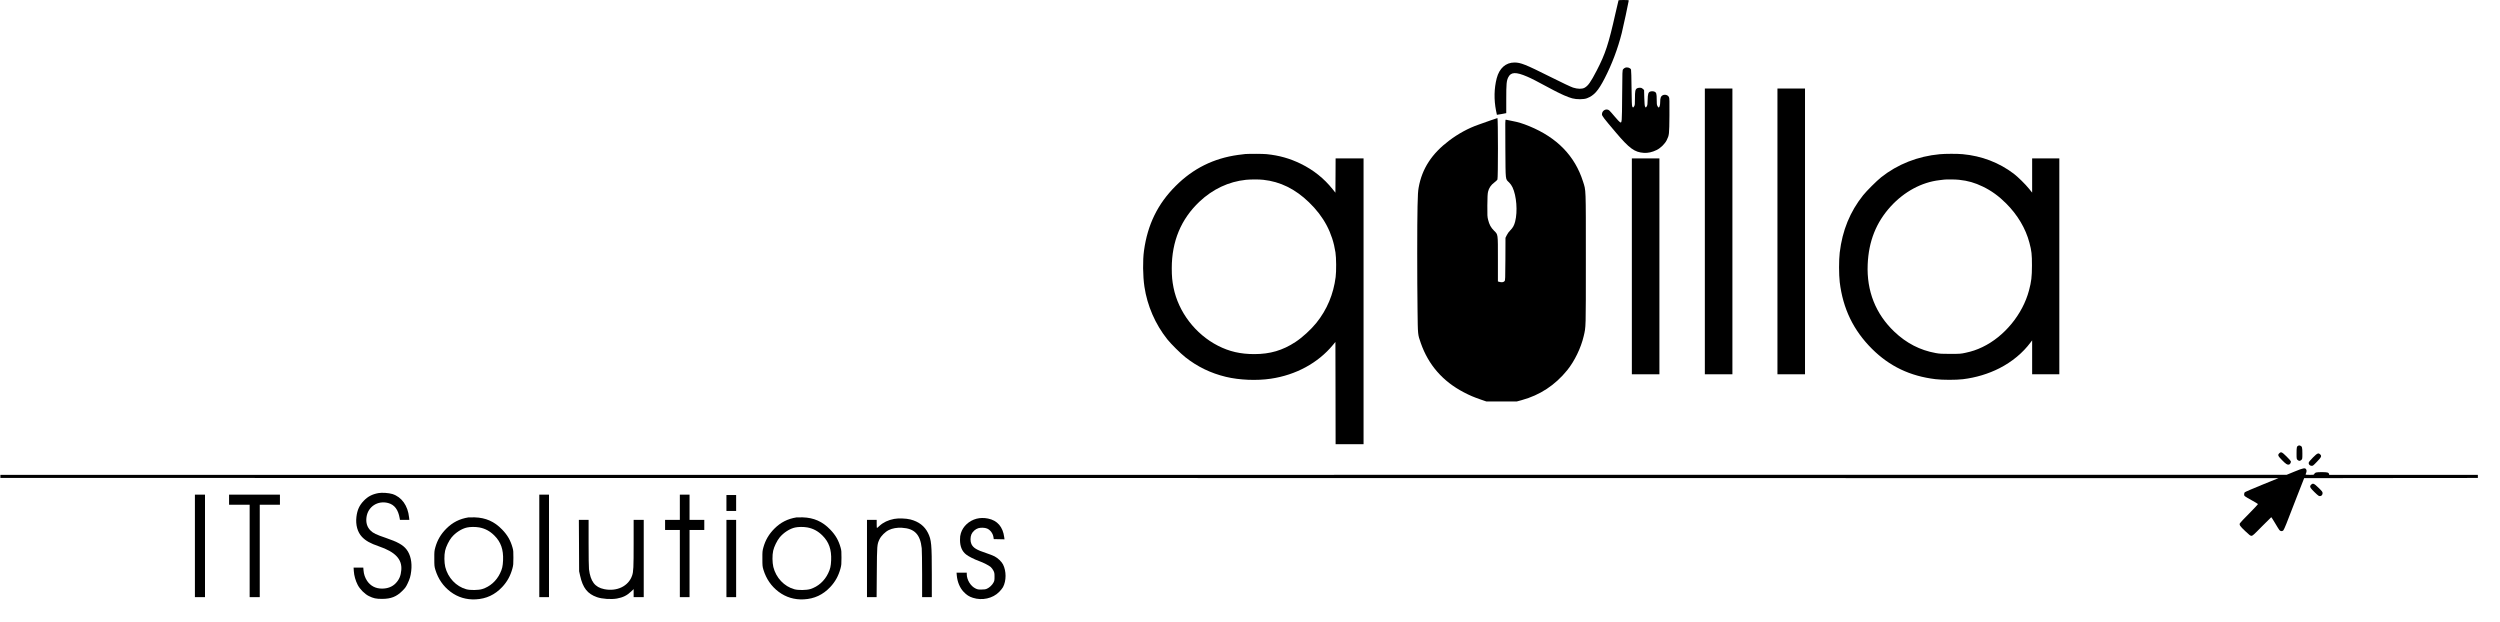<?xml version="1.0" standalone="no"?>
<!DOCTYPE svg PUBLIC "-//W3C//DTD SVG 20010904//EN"
 "http://www.w3.org/TR/2001/REC-SVG-20010904/DTD/svg10.dtd">
<svg version="1.0" xmlns="http://www.w3.org/2000/svg"
 width="6439pt" height="1602pt" viewBox="0 0 6439 1602"
 preserveAspectRatio="xMidYMid meet">

<g transform="translate(0,1602) scale(0.1,-0.1)"
fill="#000000" stroke="none">
<path d="M41687 16013 c-3 -5 -37 -152 -77 -328 -180 -803 -261 -1049 -484
-1480 -160 -308 -223 -396 -317 -447 -65 -34 -175 -32 -294 6 -55 18 -284 126
-585 277 -638 319 -763 369 -923 369 -224 0 -391 -148 -458 -407 -67 -261 -73
-550 -17 -833 11 -58 21 -106 22 -107 1 -1 56 8 122 20 l119 23 0 364 c0 395
7 466 51 558 68 139 197 144 489 18 118 -51 204 -95 685 -353 182 -97 360
-175 474 -206 117 -31 296 -30 381 3 182 71 287 188 454 511 185 358 341 770
441 1169 34 134 180 814 180 836 0 11 -27 14 -129 14 -72 0 -132 -3 -134 -7z"/>
<path d="M41861 14277 c-19 -7 -44 -25 -55 -40 -21 -28 -21 -38 -26 -680 -5
-702 -6 -708 -54 -686 -13 6 -74 71 -136 145 -61 73 -125 145 -141 159 -74 62
-189 2 -189 -99 0 -41 43 -97 356 -466 351 -415 485 -512 724 -527 105 -7 217
18 330 74 99 48 213 160 258 253 65 133 65 141 70 632 3 392 1 450 -13 477
-28 56 -105 77 -164 46 -44 -22 -61 -70 -61 -170 0 -88 -19 -150 -43 -143 -7
3 -20 20 -29 39 -15 27 -18 60 -18 167 0 146 -9 179 -55 200 -33 15 -87 15
-119 1 -43 -20 -55 -62 -59 -209 -2 -112 -6 -141 -22 -167 -24 -40 -28 -41
-46 -5 -9 19 -15 86 -19 225 l-5 199 -33 29 c-26 23 -41 29 -80 29 -28 0 -57
-7 -71 -16 -43 -31 -51 -70 -51 -256 0 -155 -2 -176 -20 -205 -24 -40 -33 -41
-50 -5 -10 20 -14 134 -18 477 -2 248 -8 460 -13 472 -17 45 -90 69 -148 50z"/>
<path d="M43910 10060 l0 -3680 355 0 355 0 0 3680 0 3680 -355 0 -355 0 0
-3680z"/>
<path d="M45780 10060 l0 -3680 355 0 355 0 0 3680 0 3680 -355 0 -355 0 0
-3680z"/>
<path d="M38390 12919 c-91 -32 -230 -82 -310 -110 -259 -90 -517 -230 -753
-408 -449 -337 -702 -726 -788 -1211 -17 -93 -22 -185 -29 -480 -11 -444 -11
-1881 0 -2680 8 -651 5 -620 85 -849 196 -560 566 -984 1106 -1265 157 -82
252 -122 435 -186 l146 -50 392 0 393 0 125 34 c471 129 860 385 1173 771 188
232 354 574 424 875 59 252 56 162 56 1990 0 1873 4 1752 -72 1992 -209 661
-667 1133 -1384 1428 -171 70 -285 105 -445 135 -76 14 -148 29 -158 32 -19 5
-19 -11 -14 -744 6 -851 -2 -775 96 -872 35 -35 67 -80 88 -125 104 -219 135
-624 68 -882 -25 -99 -60 -162 -122 -223 -38 -37 -72 -84 -93 -127 l-34 -69
-2 -545 c-3 -513 -4 -546 -21 -570 -22 -29 -77 -38 -134 -20 l-38 11 0 573 c0
670 5 630 -100 735 -80 79 -121 155 -152 279 -20 80 -22 108 -20 371 2 214 6
301 18 352 22 96 76 176 162 239 38 28 74 62 80 76 18 38 17 1584 0 1583 -7
-1 -87 -28 -178 -60z"/>
<path d="M32075 12053 c-27 -2 -112 -13 -187 -23 -632 -88 -1159 -350 -1608
-800 -462 -461 -722 -992 -815 -1665 -35 -250 -30 -654 11 -930 73 -490 281
-968 590 -1355 96 -120 340 -362 461 -458 314 -248 655 -413 1048 -508 345
-83 792 -102 1155 -48 646 95 1217 405 1600 868 l65 79 3 -1317 2 -1316 360 0
360 0 0 3680 0 3680 -360 0 -360 0 -2 -442 -3 -441 -75 94 c-219 274 -491 491
-815 650 -286 139 -557 216 -884 249 -96 9 -431 11 -546 3z m463 -664 c436
-47 821 -236 1175 -578 385 -371 607 -791 683 -1291 22 -140 24 -485 5 -635
-56 -442 -223 -841 -496 -1180 -138 -172 -363 -378 -539 -493 -330 -217 -654
-312 -1059 -312 -358 0 -645 66 -938 216 -581 297 -1018 869 -1144 1497 -34
174 -45 291 -45 499 0 693 238 1264 712 1713 344 325 753 517 1199 564 121 12
334 13 447 0z"/>
<path d="M49960 12048 c-564 -52 -1086 -258 -1510 -595 -116 -93 -372 -348
-464 -463 -337 -423 -534 -904 -602 -1475 -23 -191 -22 -570 0 -760 83 -686
352 -1242 831 -1720 451 -449 980 -702 1636 -781 179 -22 530 -22 705 -1 336
41 657 138 942 283 325 166 601 395 802 665 l40 53 0 -437 0 -437 350 0 350 0
0 2780 0 2780 -350 0 -350 0 0 -440 0 -441 -79 98 c-96 119 -287 307 -396 390
-378 286 -825 457 -1315 502 -134 13 -453 12 -590 -1z m498 -659 c228 -24 402
-74 612 -175 218 -105 412 -245 600 -434 295 -294 504 -647 599 -1010 57 -214
66 -299 66 -590 -1 -293 -15 -409 -76 -640 -163 -615 -635 -1189 -1199 -1459
-151 -72 -270 -112 -439 -148 -118 -26 -142 -27 -386 -28 -225 0 -276 3 -380
22 -404 73 -754 254 -1064 549 -482 458 -716 1048 -687 1734 25 596 218 1082
593 1493 350 382 797 623 1254 676 52 6 108 13 124 15 69 8 293 5 383 -5z"/>
<path d="M42030 9160 l0 -2780 355 0 355 0 0 2780 0 2780 -355 0 -355 0 0
-2780z"/>
<path d="M59193 4540 c-37 -15 -43 -42 -43 -195 0 -142 1 -147 25 -170 13 -14
36 -25 50 -25 14 0 37 11 50 25 24 23 25 29 25 164 0 156 -8 185 -53 201 -16
5 -30 10 -31 9 -1 0 -11 -4 -23 -9z"/>
<path d="M58705 4345 c-45 -44 -35 -68 71 -176 101 -103 137 -125 179 -115 29
7 56 57 48 86 -3 10 -53 66 -112 124 -119 117 -141 126 -186 81z"/>
<path d="M59574 4238 c-62 -62 -105 -114 -110 -131 -10 -42 22 -81 70 -85 35
-3 42 2 141 105 115 119 128 148 82 191 -46 43 -71 31 -183 -80z"/>
<path d="M59100 3875 l-205 -84 -29442 -1 -29443 0 0 -40 0 -40 29337 -2
29337 -3 -427 -174 c-234 -95 -433 -181 -442 -191 -8 -9 -15 -33 -15 -53 0
-43 0 -43 202 -156 82 -46 151 -87 154 -93 3 -5 -97 -113 -222 -239 -126 -126
-235 -241 -242 -255 -22 -42 0 -75 137 -204 109 -104 131 -120 159 -120 31 0
55 22 269 240 130 132 239 240 242 240 4 0 47 -68 97 -152 49 -84 100 -165
112 -180 28 -33 73 -37 101 -9 10 10 47 90 81 177 34 88 150 386 258 664 l198
505 2237 3 2237 2 0 40 0 40 -1914 0 -1914 0 -6 23 c-9 38 -46 47 -186 47
-142 0 -175 -8 -192 -45 -11 -24 -13 -25 -121 -25 -100 0 -109 1 -102 18 25
58 29 94 14 120 -27 49 -69 42 -299 -53z"/>
<path d="M59525 3535 c-29 -28 -31 -45 -11 -83 17 -32 171 -183 204 -201 49
-26 102 9 102 67 0 34 -9 46 -105 140 -117 114 -144 124 -190 77z"/>
<path d="M9747 3320 c-161 -29 -275 -89 -380 -200 -112 -117 -166 -236 -187
-413 -24 -206 27 -392 143 -515 96 -101 216 -168 435 -243 422 -144 601 -333
578 -609 -12 -148 -54 -248 -143 -341 -87 -92 -208 -139 -354 -139 -165 0
-295 68 -384 199 -53 80 -85 172 -92 269 l-6 72 -125 0 -125 0 6 -92 c7 -114
44 -244 100 -353 57 -111 182 -236 287 -287 119 -59 185 -73 340 -73 231 1
371 56 521 205 76 75 93 99 137 191 57 120 77 186 93 319 27 224 -17 427 -122
560 -91 116 -230 193 -529 295 -251 85 -330 123 -397 191 -89 89 -123 203
-103 347 38 268 288 431 555 362 165 -43 262 -171 300 -397 l6 -38 121 0 121
0 -7 64 c-31 303 -190 525 -429 602 -91 28 -270 41 -360 24z"/>
<path d="M5020 1960 l0 -1320 130 0 130 0 0 1320 0 1320 -130 0 -130 0 0
-1320z"/>
<path d="M5900 3150 l0 -130 265 0 265 0 0 -1190 0 -1190 130 0 130 0 0 1190
0 1190 260 0 260 0 0 130 0 130 -655 0 -655 0 0 -130z"/>
<path d="M13890 1960 l0 -1320 125 0 125 0 0 1320 0 1320 -125 0 -125 0 0
-1320z"/>
<path d="M17510 2955 l0 -325 -190 0 -190 0 0 -130 0 -130 190 0 190 0 0 -865
0 -865 125 0 125 0 0 865 0 865 190 0 190 0 0 130 0 130 -190 0 -190 0 0 325
0 325 -125 0 -125 0 0 -325z"/>
<path d="M18710 3065 l0 -205 125 0 125 0 0 205 0 205 -125 0 -125 0 0 -205z"/>
<path d="M12065 2694 c-229 -37 -408 -128 -570 -290 -140 -140 -230 -293 -283
-482 -25 -91 -27 -110 -26 -292 0 -183 2 -201 27 -285 72 -235 202 -424 390
-566 188 -142 410 -209 651 -196 270 14 493 118 680 317 129 137 213 290 264
479 23 86 25 115 25 276 1 153 -2 191 -21 257 -52 188 -130 325 -268 468 -200
208 -424 307 -709 315 -71 2 -143 1 -160 -1z m276 -258 c150 -27 275 -93 389
-206 171 -169 239 -364 227 -643 -7 -151 -22 -219 -77 -333 -95 -198 -260
-344 -460 -406 -98 -30 -309 -33 -410 -5 -262 72 -474 297 -542 574 -27 115
-30 303 -4 418 22 102 100 262 166 342 101 124 262 228 400 257 83 18 215 19
311 2z"/>
<path d="M20515 2694 c-229 -37 -408 -128 -570 -290 -140 -140 -230 -293 -283
-482 -25 -91 -27 -110 -26 -292 0 -183 2 -201 27 -285 72 -235 202 -424 390
-566 188 -142 410 -209 651 -196 270 14 493 118 680 317 129 137 213 290 264
479 23 86 25 115 25 276 1 153 -2 191 -21 257 -52 188 -130 325 -268 468 -200
208 -424 307 -709 315 -71 2 -143 1 -160 -1z m276 -258 c150 -27 275 -93 389
-206 171 -169 239 -364 227 -643 -7 -151 -22 -219 -77 -333 -95 -198 -260
-344 -460 -406 -98 -30 -309 -33 -410 -5 -262 72 -474 297 -542 574 -27 115
-30 303 -4 418 22 102 100 262 166 342 101 124 262 228 400 257 83 18 215 19
311 2z"/>
<path d="M25152 2660 c-193 -51 -349 -194 -404 -374 -17 -54 -22 -95 -22 -171
0 -170 52 -294 158 -377 61 -49 210 -124 331 -168 117 -42 251 -111 303 -155
22 -20 53 -61 69 -93 25 -51 28 -68 28 -157 0 -89 -3 -106 -27 -150 -32 -62
-103 -129 -166 -157 -37 -17 -68 -22 -142 -22 -83 -1 -102 2 -152 26 -127 59
-228 223 -228 370 l0 38 -131 0 -132 0 6 -72 c15 -166 77 -316 175 -420 79
-83 140 -123 240 -155 239 -77 511 -16 676 151 39 39 83 94 99 123 88 164 88
413 1 585 -36 72 -134 165 -219 209 -39 20 -135 58 -215 84 -243 79 -334 134
-380 232 -31 66 -31 179 0 251 31 71 105 137 178 158 64 19 167 15 225 -9 83
-35 152 -128 165 -224 l7 -48 139 -3 138 -3 -7 53 c-35 269 -176 433 -417 482
-101 21 -206 19 -296 -4z"/>
<path d="M23030 2655 c-156 -30 -279 -88 -379 -180 -32 -30 -61 -55 -65 -55
-3 0 -6 47 -6 105 l0 105 -125 0 -125 0 0 -995 0 -995 124 0 124 0 5 638 c5
702 6 718 69 852 42 88 149 194 240 238 95 46 208 66 338 59 324 -18 472 -171
510 -527 5 -52 10 -357 10 -677 l0 -583 125 0 125 0 0 584 c0 779 -10 891 -99
1071 -88 176 -236 290 -453 346 -108 28 -311 35 -418 14z"/>
<path d="M14913 1968 l3 -663 26 -115 c69 -312 190 -466 435 -551 132 -46 365
-61 513 -35 155 28 260 80 366 182 l64 61 0 -103 0 -104 130 0 130 0 0 995 0
995 -130 0 -130 0 0 -608 c0 -626 -5 -725 -40 -828 -93 -271 -391 -415 -718
-348 -240 49 -353 198 -392 514 -6 50 -10 328 -10 677 l0 593 -126 0 -125 0 4
-662z"/>
<path d="M18710 1635 l0 -995 125 0 125 0 0 995 0 995 -125 0 -125 0 0 -995z"/>
</g>
</svg>
